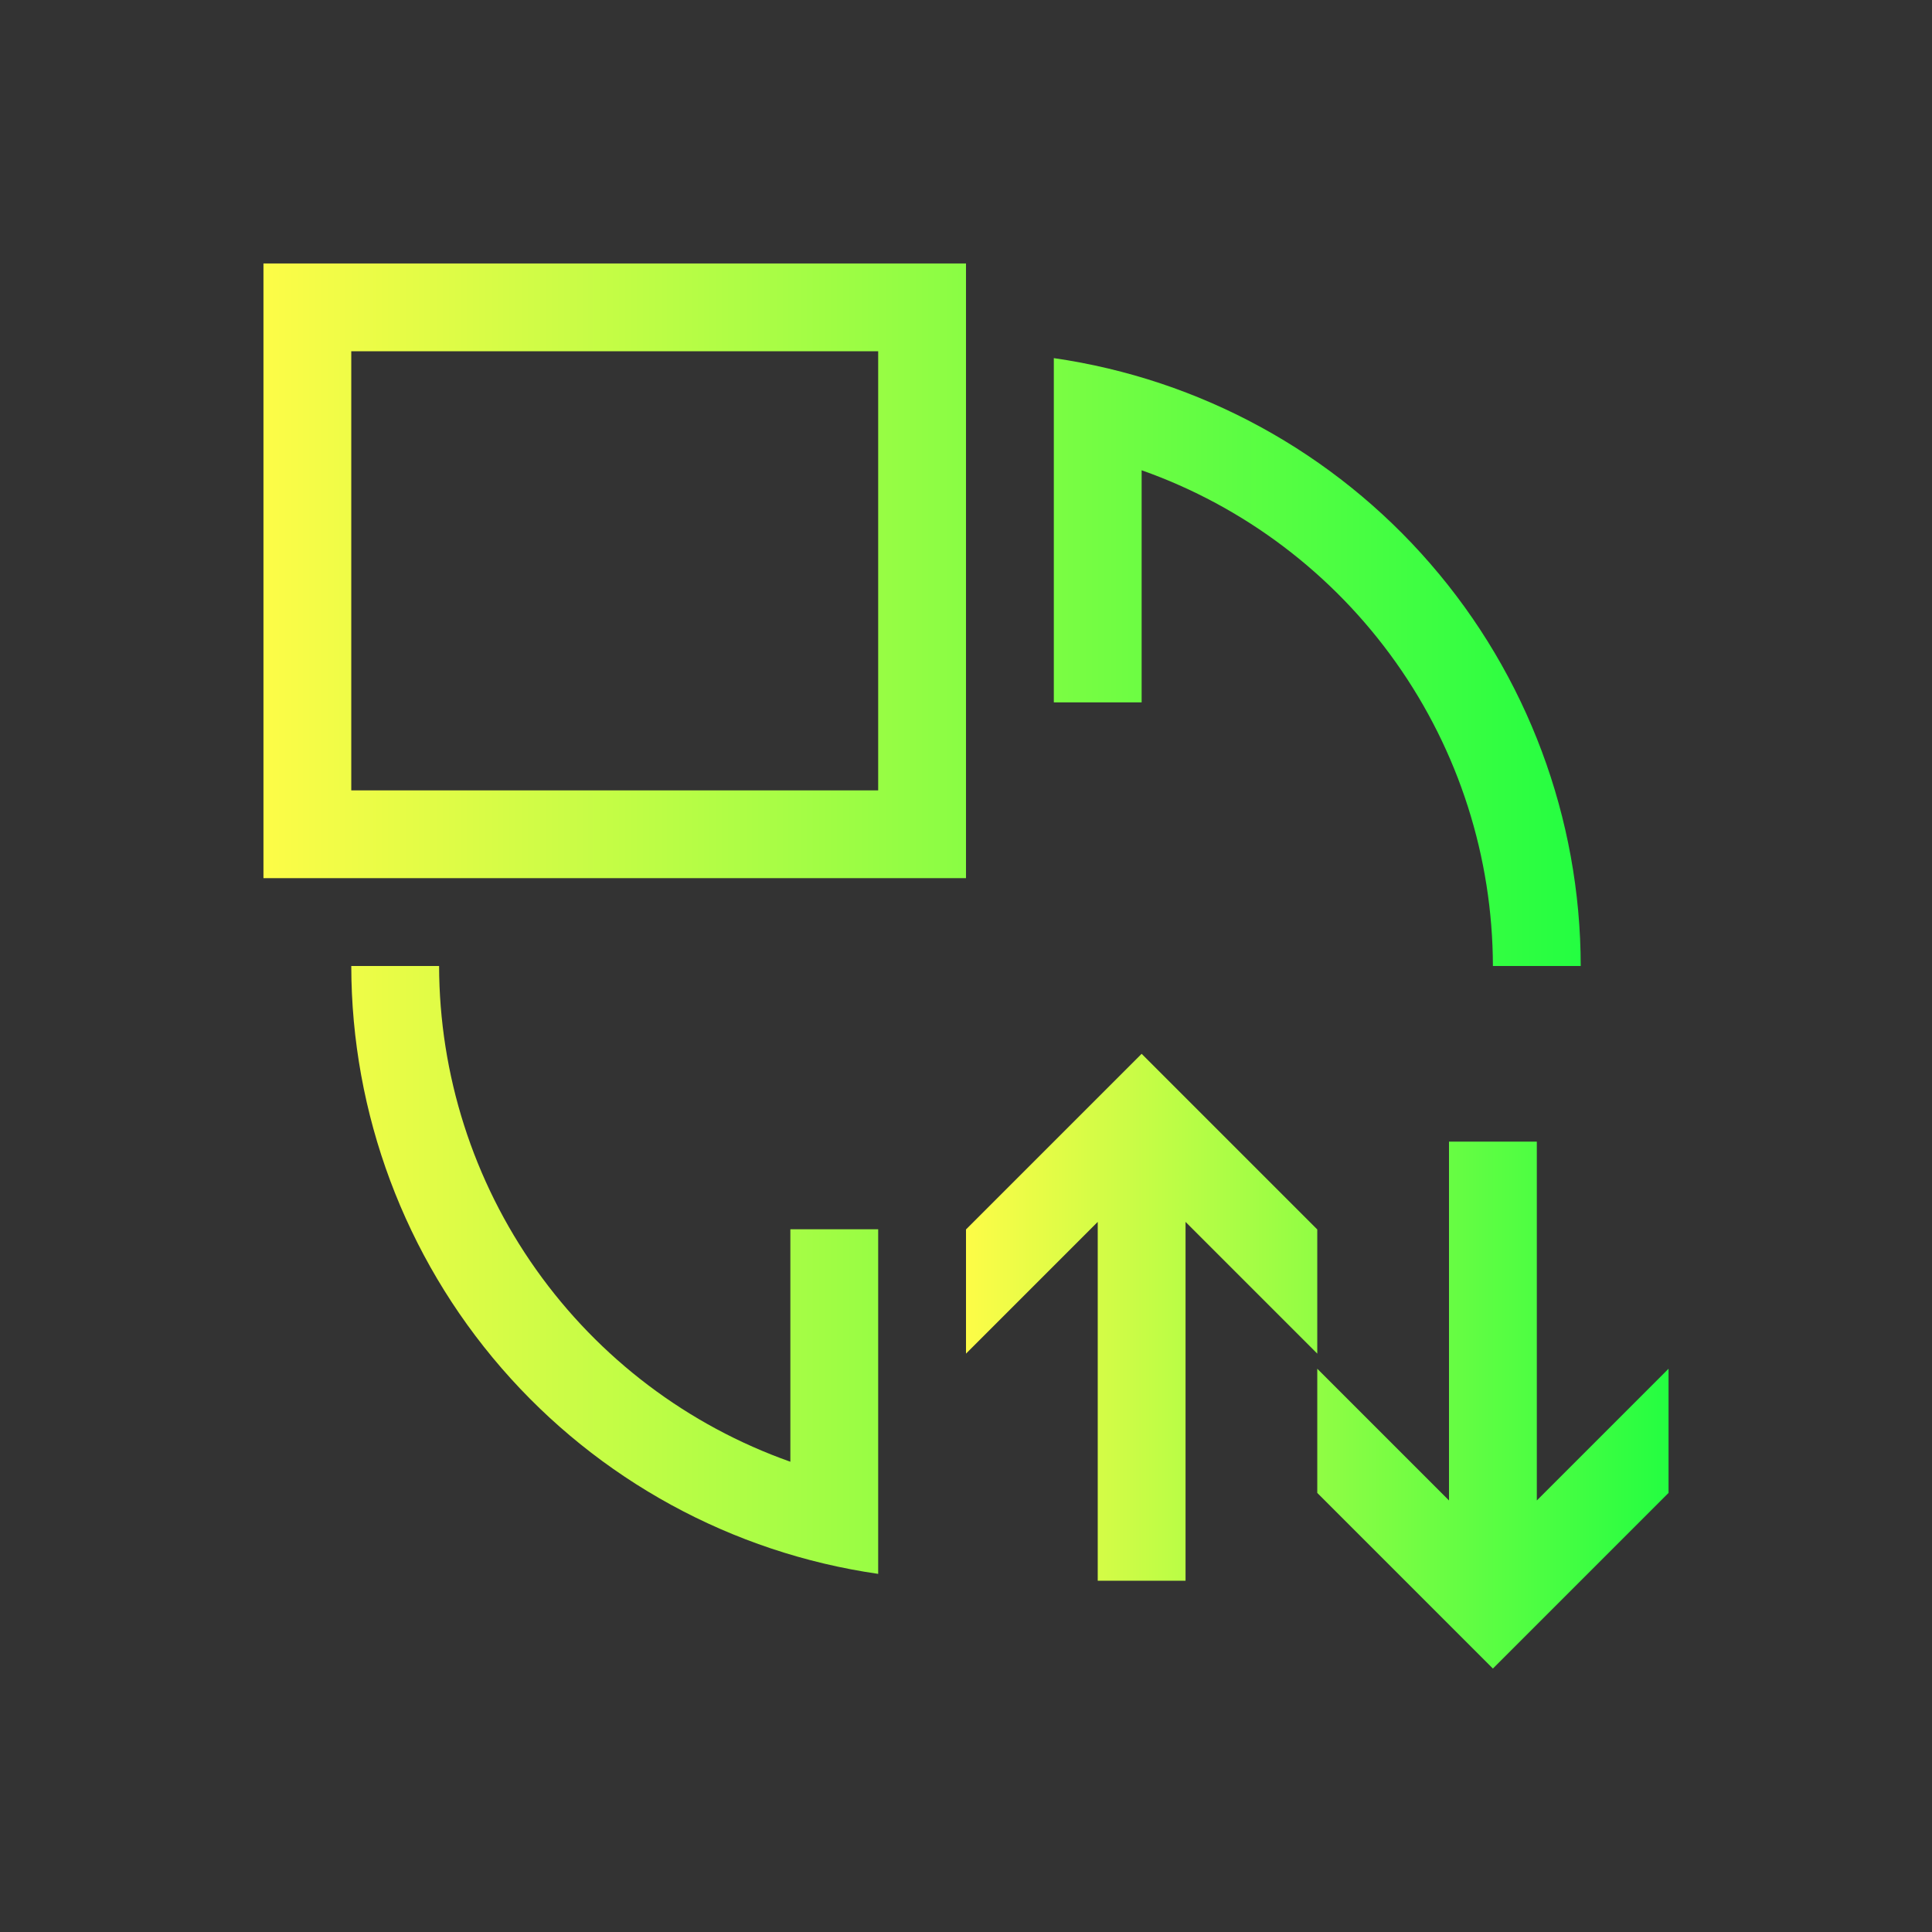 <svg width="22" height="22" viewBox="0 0 22 22" fill="none" xmlns="http://www.w3.org/2000/svg">
<rect x="0" y="0" width="22" height="22" fill="#333333" stroke="none"/>
<path d="M3 3V10H11V3H3ZM4 4H10V9H4V4ZM12 4.078V4.998V5.09V7.998H13V5.355C14.168 5.768 15.179 6.533 15.895 7.543C16.612 8.554 16.997 9.761 17 11H18C17.998 9.318 17.391 7.692 16.289 6.421C15.188 5.15 13.665 4.318 12 4.078ZM4 11C4.002 12.682 4.609 14.307 5.711 15.579C6.812 16.85 8.335 17.682 10 17.922V16.91V13.998H9V16.645C7.832 16.232 6.821 15.467 6.105 14.457C5.388 13.446 5.003 12.239 5 11H4Z" fill="url(#paint0_linear_10_12472)"/>
<path d="M13 12L12.793 12.207L11 14V15.414L12.5 13.914V18H13.5V13.914L15 15.414V14L13.207 12.207L13 12ZM16.5 13V17.086L15 15.586V17L16.793 18.793L17 19L17.207 18.793L19 17V15.586L17.5 17.086V13H16.5Z" fill="url(#paint1_linear_10_12472)"/>
<defs>
<linearGradient id="paint0_linear_10_12472" x1="3" y1="10.461" x2="18" y2="10.461" gradientUnits="userSpaceOnUse">
<stop stop-color="#FDFC47"/>
<stop offset="1" stop-color="#24FE41"/>
</linearGradient>
<linearGradient id="paint1_linear_10_12472" x1="11" y1="15.5" x2="19" y2="15.5" gradientUnits="userSpaceOnUse">
<stop stop-color="#FDFC47"/>
<stop offset="1" stop-color="#24FE41"/>
</linearGradient>
</defs>
</svg>
